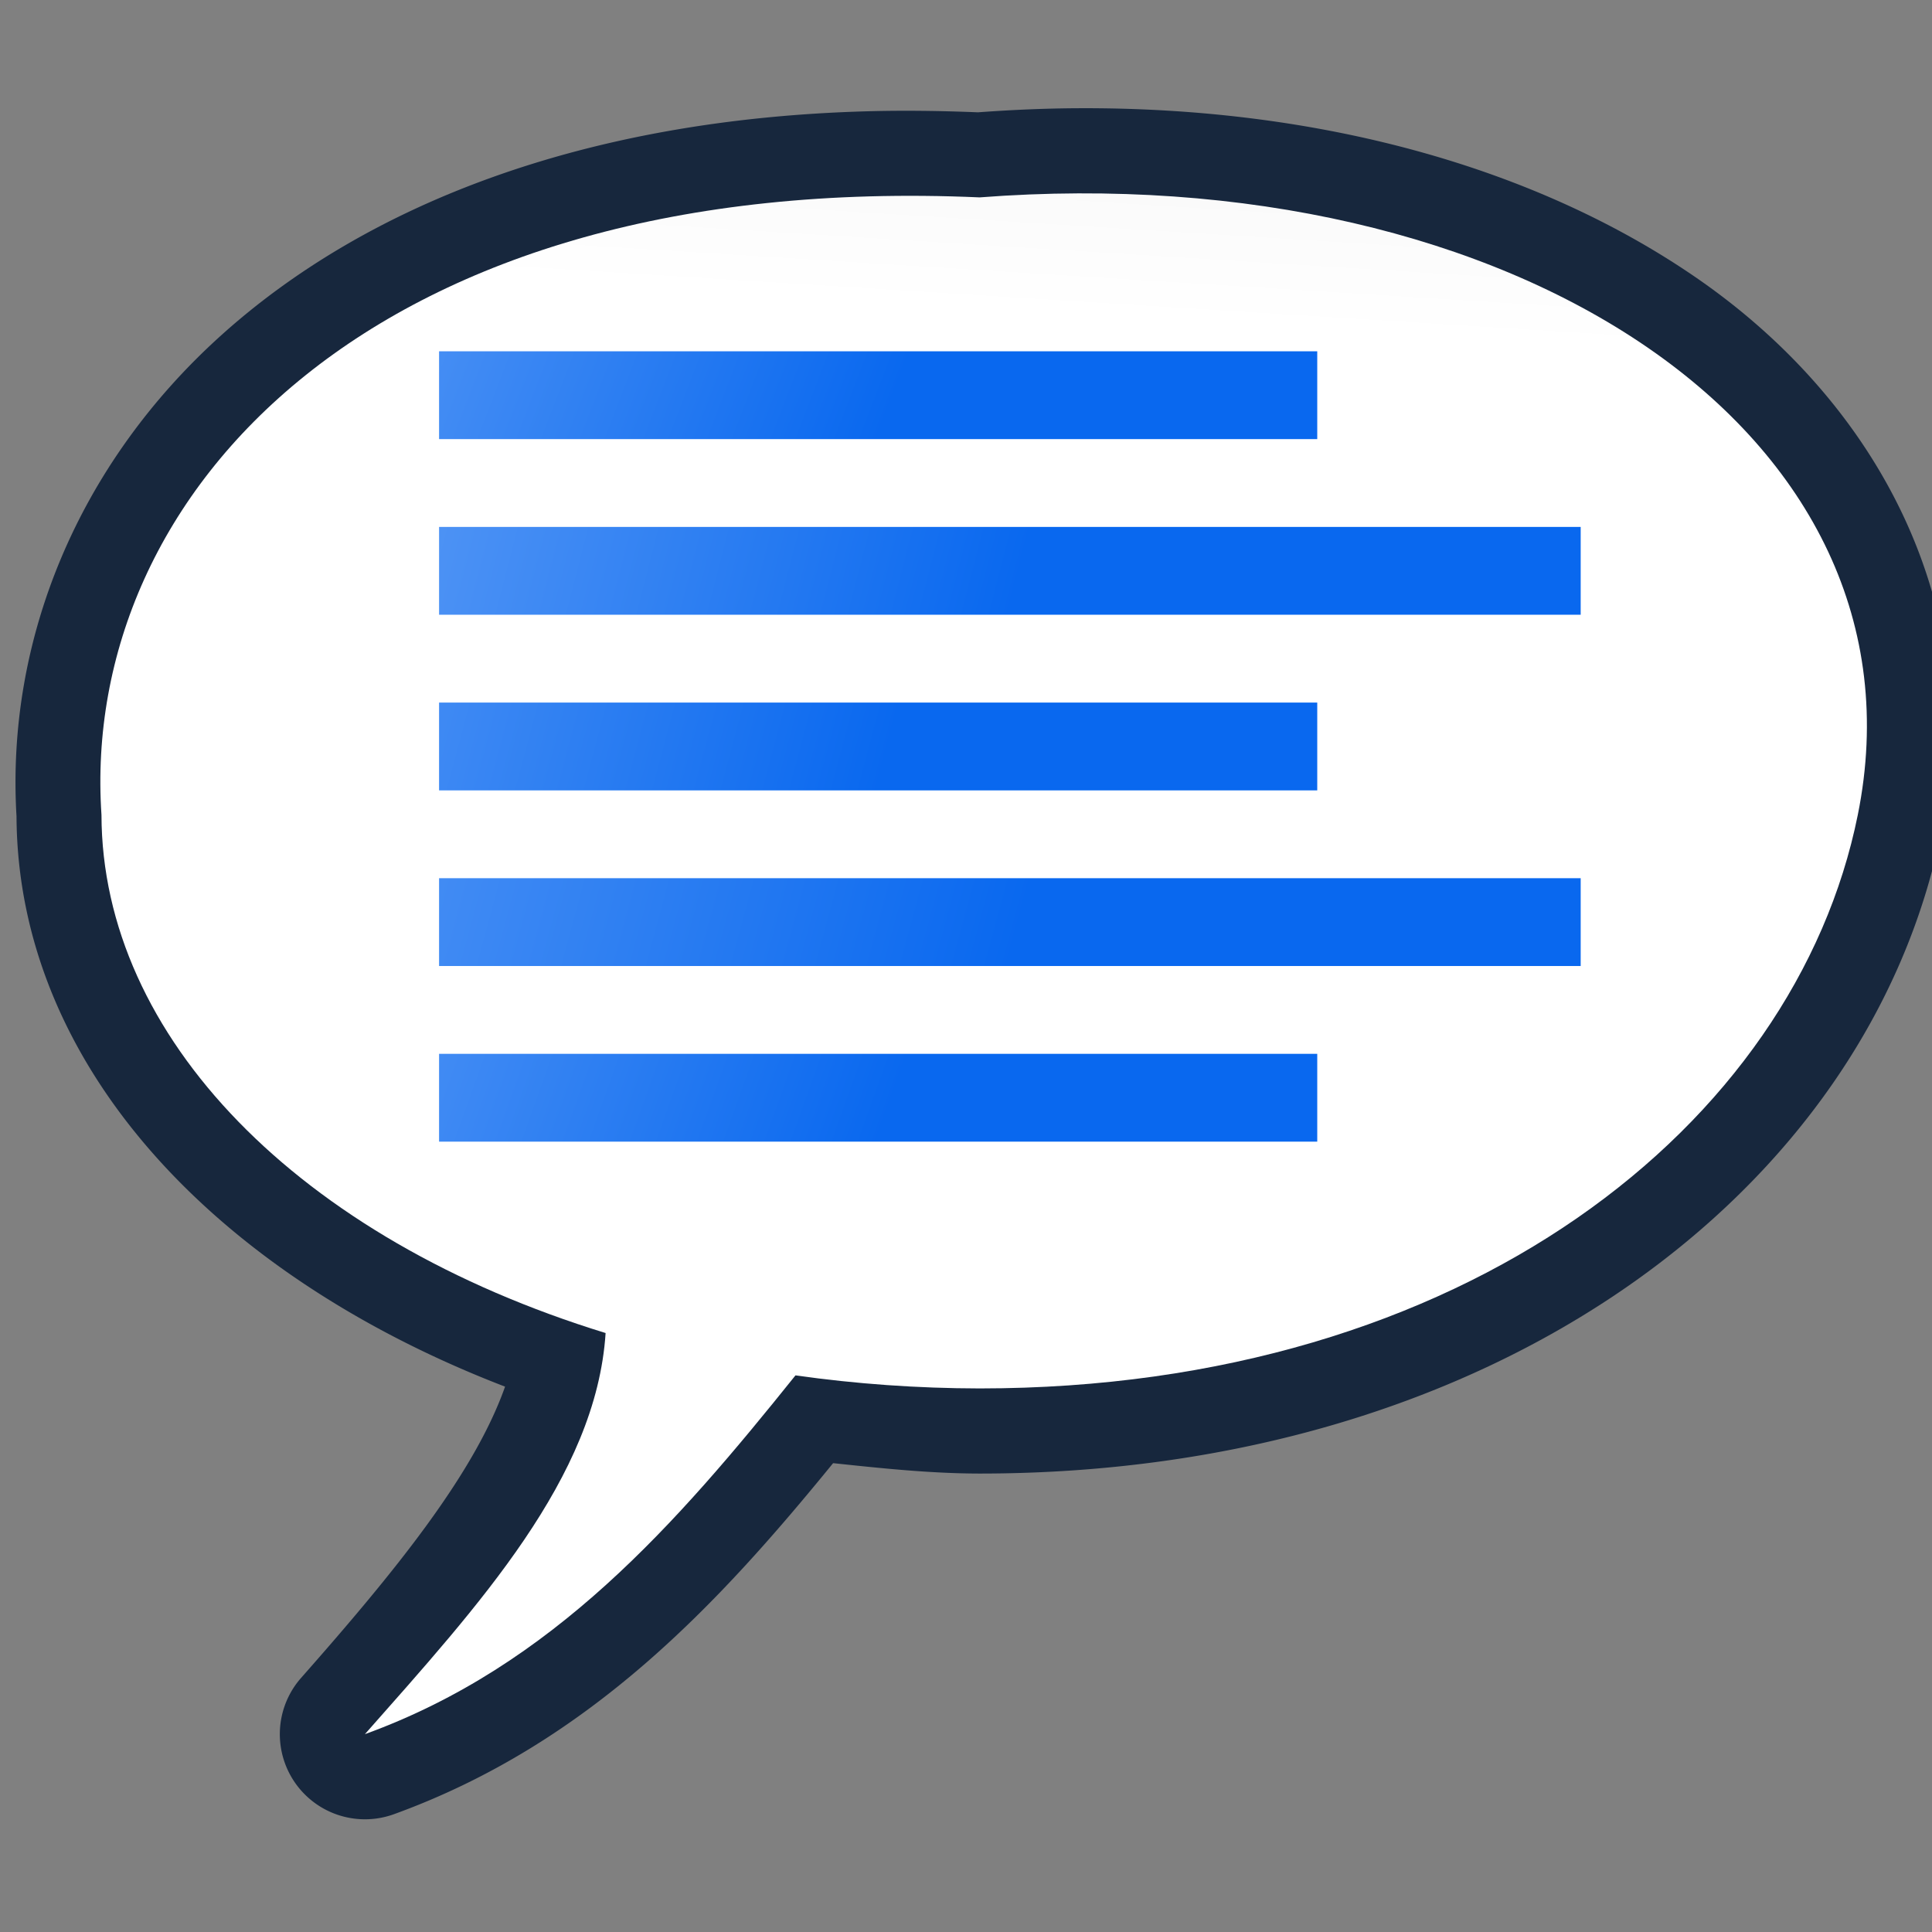 <?xml version="1.0" encoding="UTF-8" standalone="no"?>
<!-- Created with Inkscape (http://www.inkscape.org/) -->

<svg
   xmlns:dc="http://purl.org/dc/elements/1.1/"
   xmlns:cc="http://creativecommons.org/ns#"
   xmlns:rdf="http://www.w3.org/1999/02/22-rdf-syntax-ns#"
   xmlns:svg="http://www.w3.org/2000/svg"
   xmlns="http://www.w3.org/2000/svg"
   xmlns:xlink="http://www.w3.org/1999/xlink"
   xmlns:sodipodi="http://sodipodi.sourceforge.net/DTD/sodipodi-0.dtd"
   xmlns:inkscape="http://www.inkscape.org/namespaces/inkscape"
   version="1.1"
   id="svg2"
   width="128"
   height="128"
   viewBox="0 0 128 128"
   sodipodi:docname="lc_drawcaption.svg"
   inkscape:export-filename="/home/rizmut/Dokumen/Rizmut/Github/libreoffice-style-karasa-jaga/build/images_karasa_jaga/cmd/lc_drawcaption.png"
   inkscape:export-xdpi="16.5"
   inkscape:export-ydpi="16.5"
   inkscape:version="0.92.3 (unknown)">
  <rect x="0" y="0" width="128" height="128" fill="#808080" stroke="none"/>
  <defs
     id="defs6">
    <linearGradient
       inkscape:collect="always"
       id="linearGradient825">
      <stop
         style="stop-color:#f9f9fa;stop-opacity:1;"
         offset="0"
         id="stop821" />
      <stop
         style="stop-color:#f9f9fa;stop-opacity:0;"
         offset="1"
         id="stop823" />
    </linearGradient>
    <linearGradient
       inkscape:collect="always"
       xlink:href="#linearGradient825"
       id="linearGradient1536"
       x1="70.052"
       y1="-18.468"
       x2="62.03"
       y2="84.413"
       gradientUnits="userSpaceOnUse"
       gradientTransform="matrix(-1,0,0,1,129.418,-1.47)" />
    <linearGradient
       id="linearGradient3369">
      <stop
         id="stop3372"
         offset="0"
         style="stop-color:#ffffff;stop-opacity:1;" />
      <stop
         style="stop-color:#ffffff;stop-opacity:1;"
         offset="0.594"
         id="stop3374" />
      <stop
         style="stop-color:#f1f1f1;stop-opacity:1;"
         offset="0.844"
         id="stop3376" />
      <stop
         id="stop3378"
         offset="0.906"
         style="stop-color:#eaeaea;stop-opacity:1;" />
      <stop
         id="stop3384"
         offset="1"
         style="stop-color:#dfdfdf;stop-opacity:1;" />
    </linearGradient>
    <linearGradient
       id="linearGradient7422">
      <stop
         style="stop-color:#7c9fcf;stop-opacity:1"
         offset="0"
         id="stop7424" />
      <stop
         id="stop5348"
         offset="0.5"
         style="stop-color:#7c9ece;stop-opacity:1" />
      <stop
         id="stop7426"
         offset="1"
         style="stop-color:#7b9dcf;stop-opacity:1" />
    </linearGradient>
    <linearGradient
       inkscape:collect="always"
       xlink:href="#linearGradient3369"
       id="linearGradient8528"
       x1="59.601"
       y1="77.107"
       x2="65.419"
       y2="-15.983"
       gradientUnits="userSpaceOnUse"
       gradientTransform="matrix(-1,0,0,1,129.418,-1.47)" />
    <linearGradient
       id="m"
       gradientTransform="matrix(0,1.745,3.054,0,143.067,-143.584)"
       gradientUnits="userSpaceOnUse"
       x1="95.126"
       x2="64.144"
       xlink:href="#g"
       y1="20.031"
       y2="20.031" />
    <linearGradient
       id="g">
      <stop
         offset="0"
         stop-color="#0968ef"
         id="stop1232" />
      <stop
         offset="1"
         stop-color="#aecffc"
         id="stop1234" />
    </linearGradient>
    <linearGradient
       inkscape:collect="always"
       xlink:href="#g"
       id="linearGradient1950"
       x1="-75.637"
       y1="58.181"
       x2="-46.547"
       y2="-23.272"
       gradientUnits="userSpaceOnUse" />
    <linearGradient
       inkscape:collect="always"
       xlink:href="#g"
       id="linearGradient1952"
       x1="-64.001"
       y1="66.908"
       x2="-34.91"
       y2="-40.727"
       gradientUnits="userSpaceOnUse" />
    <linearGradient
       inkscape:collect="always"
       xlink:href="#g"
       id="linearGradient1954"
       x1="-52.365"
       y1="58.181"
       x2="-29.092"
       y2="-29.09"
       gradientUnits="userSpaceOnUse" />
    <linearGradient
       inkscape:collect="always"
       xlink:href="#g"
       id="linearGradient1956"
       x1="-40.728"
       y1="66.908"
       x2="-17.456"
       y2="-23.272"
       gradientUnits="userSpaceOnUse" />
    <linearGradient
       inkscape:collect="always"
       xlink:href="#g"
       id="linearGradient1958"
       x1="-29.092"
       y1="58.181"
       x2="-0.002"
       y2="-17.454"
       gradientUnits="userSpaceOnUse" />
  </defs>
  <sodipodi:namedview
     pagecolor="#ffffff"
     bordercolor="#666666"
     borderopacity="1"
     objecttolerance="10"
     gridtolerance="10"
     guidetolerance="10"
     inkscape:pageopacity="0"
     inkscape:pageshadow="2"
     inkscape:window-width="1366"
     inkscape:window-height="706"
     id="namedview4"
     showgrid="true"
     inkscape:snap-page="true"
     inkscape:snap-global="true"
     inkscape:zoom="2.8284272"
     inkscape:cx="55.062158"
     inkscape:cy="53.915828"
     inkscape:window-x="0"
     inkscape:window-y="0"
     inkscape:window-maximized="1"
     inkscape:current-layer="svg2"
     inkscape:snap-smooth-nodes="true">
    <inkscape:grid
       type="xygrid"
       id="grid27"
       spacingx="5.818"
       spacingy="5.818"
       empspacing="1" />
  </sodipodi:namedview>
  <path
     inkscape:connector-curvature="0"
     d=""
     id="circle1528"
     style="opacity:1;fill:url(#linearGradient1536);fill-opacity:1;stroke:none;stroke-width:3.857;stroke-linecap:round;stroke-linejoin:bevel;stroke-miterlimit:4;stroke-dasharray:none;stroke-dashoffset:0;stroke-opacity:0.73"
     r="42.122"
     cy="64"
     cx="64" />
  <g
     id="g876"
     transform="matrix(-1,0,0,1,130.323,0)">
    <path
       d="M 58.906,7.17 C 42.921,7.09 28.575,11.085 17.963,18.385 5.835,26.728 -1.287,40.243 1.711,55.104 6.5,78.839 31.247,97.626 65.418,97.627 a 5.639,5.639 0 0 0 0.01,0 c 3.259,-0.005 6.481,-0.349 9.699,-0.689 7.518,9.217 16.097,18.543 29.098,23.258 a 5.639,5.639 0 0 0 6.148,-9.033 C 104.207,104.178 98.921,97.697 96.861,91.869 115.978,84.516 129.149,70.635 129.229,54.084 129.924,42.471 125.219,30.792 115.623,22.174 105.949,13.486 91.5,7.883 72.855,7.373 70.485,7.308 68.037,7.339 65.531,7.441 63.297,7.277 61.084,7.181 58.906,7.17 Z"
       id="path870"
       style="opacity:1;fill:#17273d;fill-opacity:1;stroke:none;stroke-width:5.292;stroke-linecap:square;stroke-linejoin:bevel;stroke-miterlimit:4;stroke-dasharray:none;stroke-dashoffset:0;stroke-opacity:0.73"
       inkscape:original="M 72.701172 13.009766 C 70.354408 12.945548 67.928023 12.967102 65.419922 13.078125 C 30.069888 10.362817 2.1355713 28.695529 7.2382812 53.988281 C 11.388601 74.560287 33.286002 91.987808 65.417969 91.988281 C 69.520357 91.981627 73.610162 91.691603 77.619141 91.123047 C 85.492122 100.93707 93.689242 110.37661 106.14648 114.89453 C 98.625767 106.37651 90.821351 97.90232 90.199219 88.318359 C 110.56184 82.05752 123.56951 68.687771 123.59961 53.988281 C 124.94687 34.013751 107.90263 13.973031 72.701172 13.009766 z "
       inkscape:radius="5.6388335"
       sodipodi:type="inkscape:offset" />
    <path
       id="rect8502"
       d="m 65.42,13.077 c 40.13,-1.776 59.617,19.604 58.18,40.91 -0.03,14.699 -13.038,28.069 -33.4,34.33 0.622,9.584 8.427,18.058 15.947,26.576 -12.457,-4.518 -20.654,-13.957 -28.527,-23.771 -4.009,0.569 -8.099,0.859 -12.201,0.865 -32.132,-4.73e-4 -54.029,-17.428 -58.18,-38 C 2.135,28.695 30.07,10.362 65.42,13.077 Z"
       style="opacity:1;fill:url(#linearGradient8528);fill-opacity:1;stroke:none;stroke-width:5.292;stroke-linecap:square;stroke-linejoin:bevel;stroke-miterlimit:4;stroke-dasharray:none;stroke-dashoffset:0;stroke-opacity:0.73"
       inkscape:connector-curvature="0"
       sodipodi:nodetypes="ccccccsc" />
  </g>
  <rect
     style="opacity:1;fill:url(#linearGradient1950);fill-opacity:1;stroke:none;stroke-width:8;stroke-linecap:round;stroke-linejoin:round;stroke-miterlimit:4;stroke-dasharray:none;stroke-dashoffset:0;stroke-opacity:1"
     id="rect840"
     width="5.818"
     height="58.181"
     x="-75.637"
     y="29.09"
     ry="0"
     transform="rotate(-90)" />
  <rect
     ry="0"
     y="29.09"
     x="-64.001"
     height="75.635"
     width="5.818"
     id="rect842"
     style="opacity:1;fill:url(#linearGradient1952);fill-opacity:1;stroke:none;stroke-width:9.121;stroke-linecap:round;stroke-linejoin:round;stroke-miterlimit:4;stroke-dasharray:none;stroke-dashoffset:0;stroke-opacity:1"
     transform="rotate(-90)" />
  <rect
     ry="0"
     y="29.09"
     x="-52.365"
     height="58.181"
     width="5.818"
     id="rect844"
     style="opacity:1;fill:url(#linearGradient1954);fill-opacity:1;stroke:none;stroke-width:8;stroke-linecap:round;stroke-linejoin:round;stroke-miterlimit:4;stroke-dasharray:none;stroke-dashoffset:0;stroke-opacity:1"
     transform="rotate(-90)" />
  <rect
     style="opacity:1;fill:url(#linearGradient1956);fill-opacity:1;stroke:none;stroke-width:9.121;stroke-linecap:round;stroke-linejoin:round;stroke-miterlimit:4;stroke-dasharray:none;stroke-dashoffset:0;stroke-opacity:1"
     id="rect846"
     width="5.818"
     height="75.635"
     x="-40.728"
     y="29.09"
     ry="0"
     transform="rotate(-90)" />
  <rect
     style="opacity:1;fill:url(#linearGradient1958);fill-opacity:1;stroke:none;stroke-width:8;stroke-linecap:round;stroke-linejoin:round;stroke-miterlimit:4;stroke-dasharray:none;stroke-dashoffset:0;stroke-opacity:1"
     id="rect848"
     width="5.818"
     height="58.181"
     x="-29.092"
     y="29.09"
     ry="0"
     transform="rotate(-90)" />
</svg>
